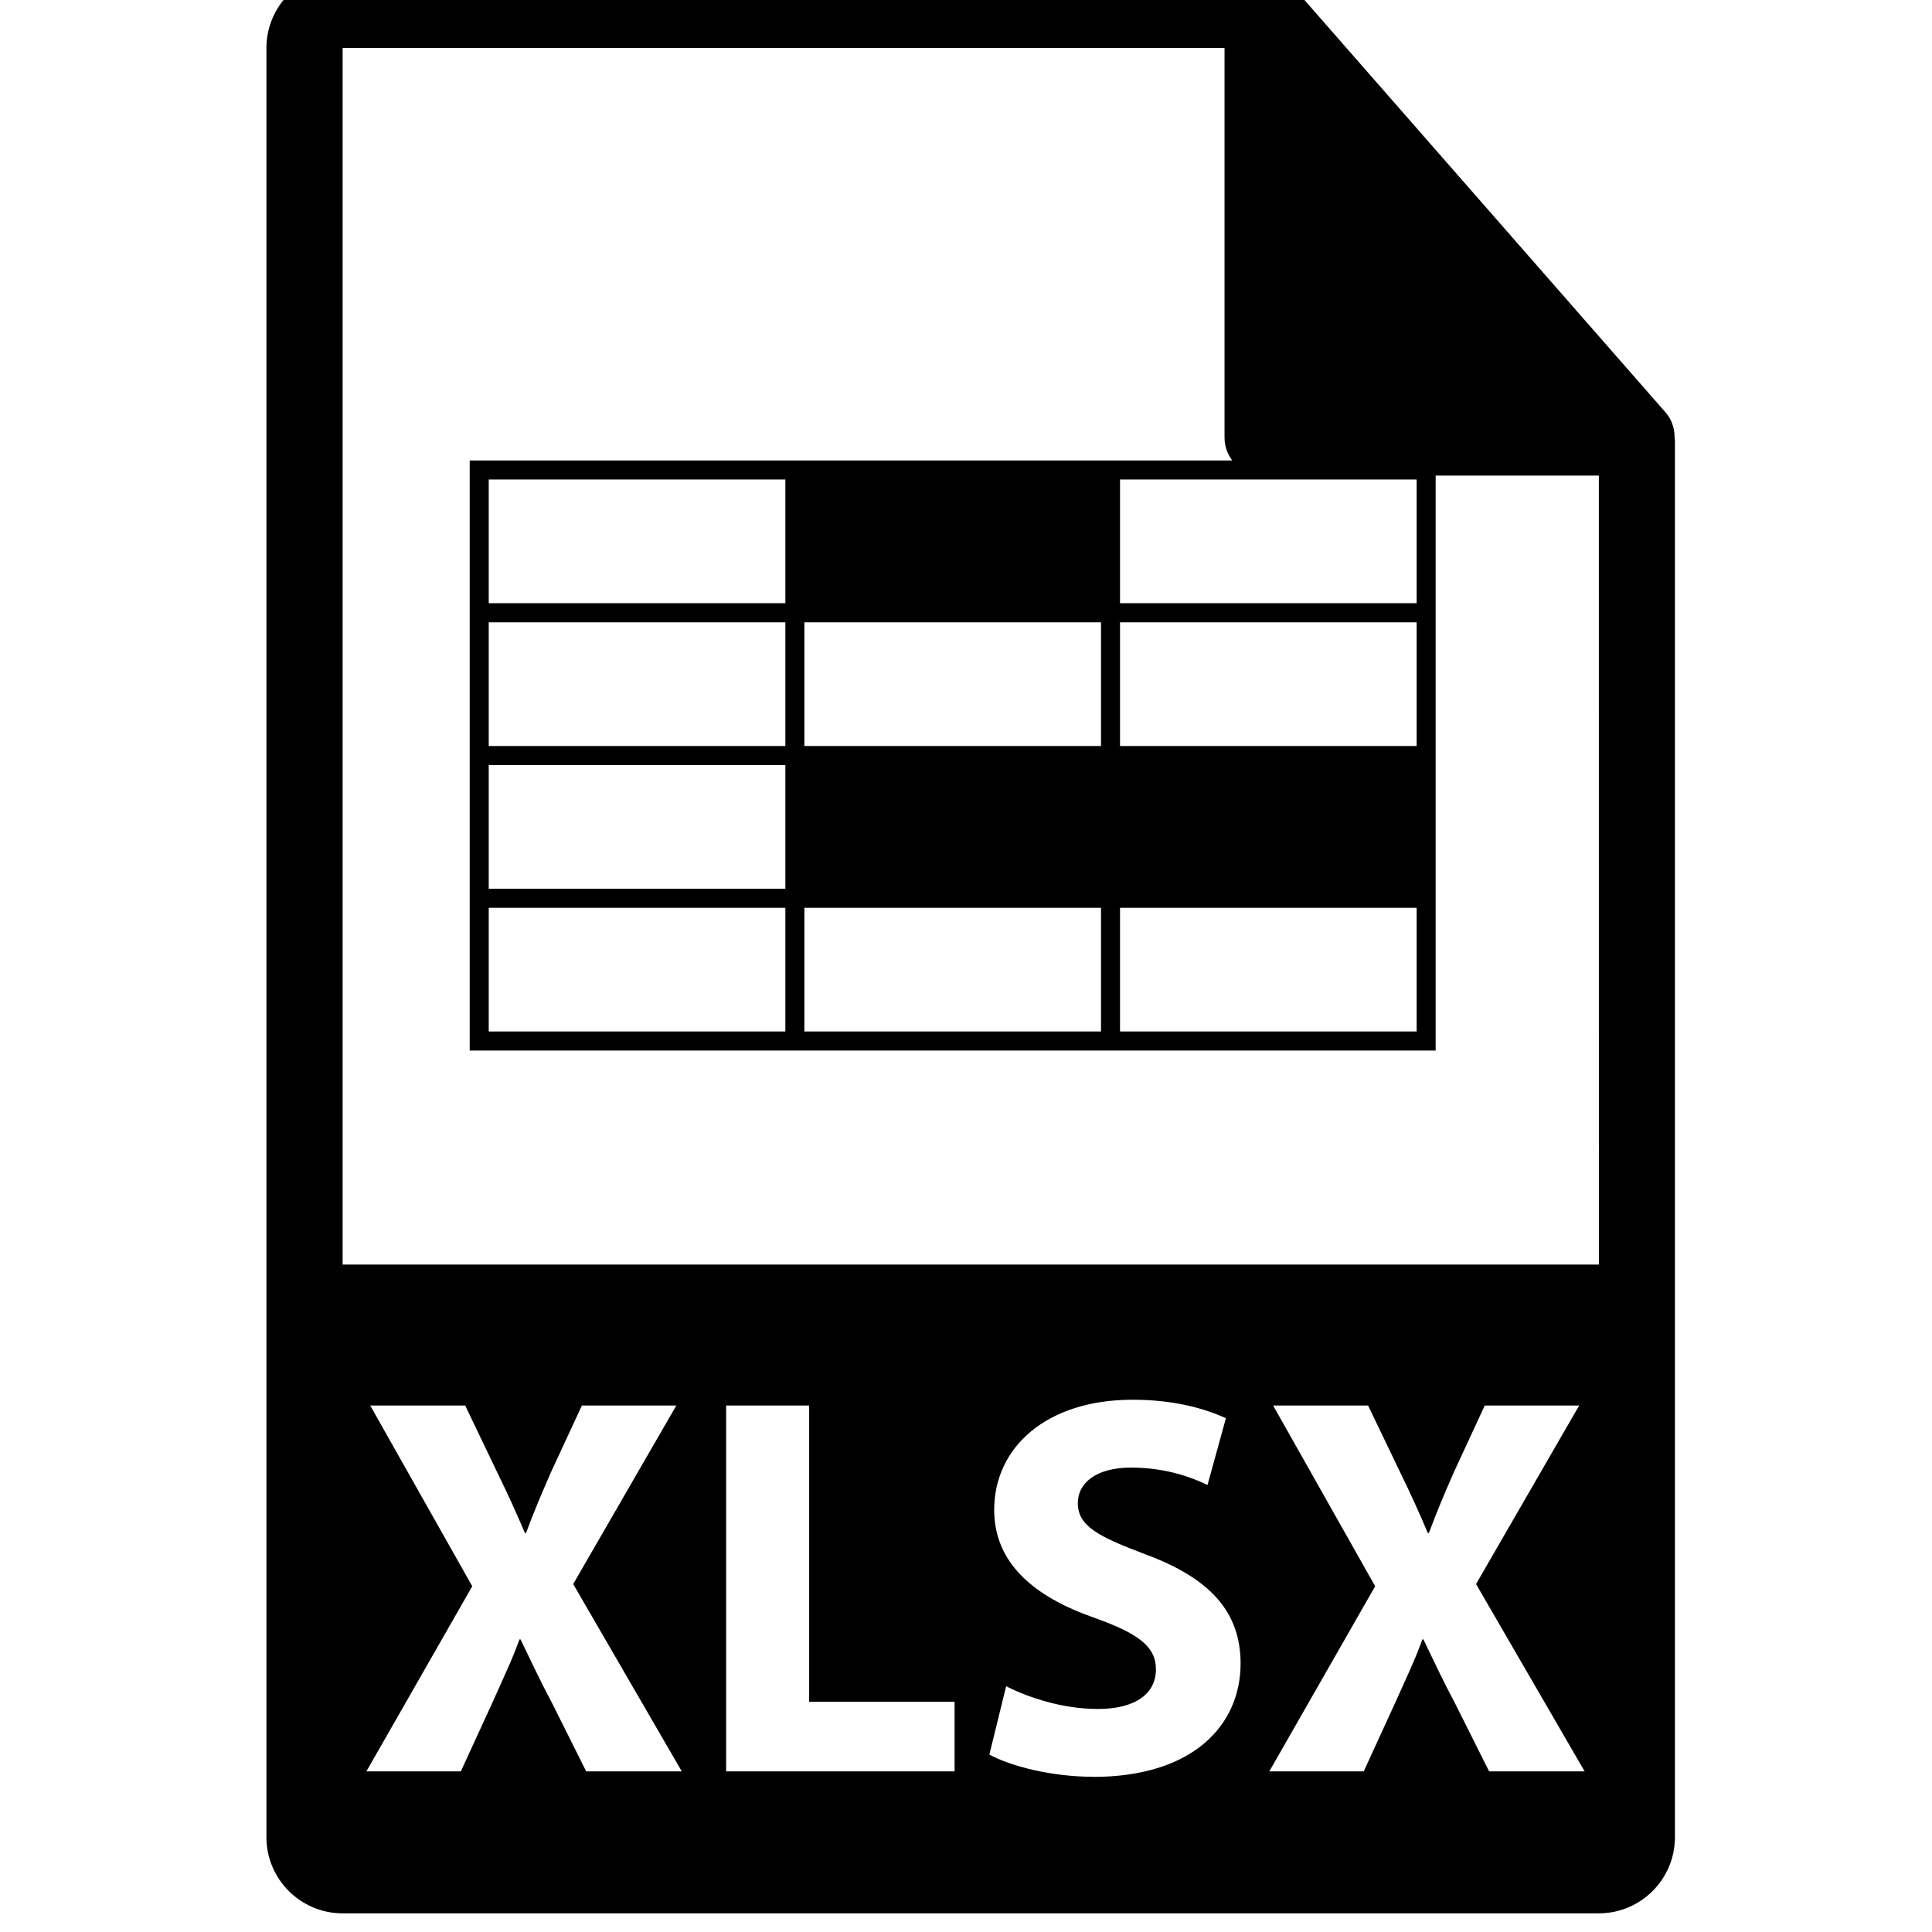 <!-- Generated by IcoMoon.io -->
<svg version="1.1" xmlns="http://www.w3.org/2000/svg" width="32" height="32" viewBox="0 0 32 32">
<title>xlsx-file-format</title>
<path d="M27.737 7.239c-0.002-0.148-0.048-0.293-0.15-0.408l-6.201-7.082c-0.001-0.002-0.003-0.002-0.005-0.004-0.037-0.041-0.079-0.075-0.125-0.105-0.013-0.009-0.027-0.017-0.041-0.025-0.040-0.021-0.081-0.039-0.124-0.052-0.012-0.004-0.022-0.008-0.034-0.011-0.047-0.011-0.095-0.018-0.145-0.018h-15.238c-0.695 0-1.261 0.566-1.261 1.261v29.635c0 0.695 0.566 1.261 1.261 1.261h20.807c0.696 0 1.261-0.566 1.261-1.261v-23.119c0-0.024-0.004-0.047-0.006-0.070zM9.709 29.339l-0.548-1.097c-0.225-0.423-0.368-0.737-0.539-1.088h-0.018c-0.126 0.35-0.279 0.665-0.467 1.088l-0.504 1.097h-1.564l1.753-3.066-1.69-2.993h1.573l0.53 1.106c0.18 0.368 0.315 0.664 0.459 1.006h0.018c0.144-0.387 0.261-0.656 0.413-1.006l0.513-1.106h1.564l-1.708 2.957 1.798 3.102h-1.583zM15.811 29.339h-3.784v-6.059h1.375v4.907h2.409v1.151zM18.103 29.429c-0.692 0-1.375-0.18-1.716-0.368l0.278-1.132c0.369 0.188 0.935 0.377 1.519 0.377 0.63 0 0.962-0.26 0.962-0.656 0-0.377-0.288-0.593-1.016-0.853-1.006-0.35-1.663-0.908-1.663-1.789 0-1.034 0.863-1.824 2.292-1.824 0.683 0 1.187 0.143 1.546 0.306l-0.305 1.106c-0.243-0.117-0.674-0.288-1.268-0.288s-0.88 0.269-0.88 0.585c0 0.386 0.341 0.557 1.123 0.853 1.070 0.396 1.573 0.953 1.573 1.807 0 1.016-0.782 1.878-2.445 1.878zM24.664 29.339l-0.549-1.097c-0.225-0.423-0.368-0.737-0.539-1.088h-0.017c-0.126 0.35-0.279 0.665-0.468 1.088l-0.503 1.097h-1.564l1.753-3.066-1.69-2.993h1.573l0.531 1.106c0.18 0.368 0.314 0.664 0.458 1.006h0.018c0.143-0.387 0.26-0.656 0.413-1.006l0.512-1.106h1.564l-1.708 2.957 1.798 3.102h-1.582zM5.675 20.945v-20.151h14.607v6.452c0 0.348 0.282 0.631 0.631 0.631h5.569l0.001 13.068h-20.808zM18.236 7.627h-10.456v9.773h15.999v-9.773h-5.543zM18.236 12.356h-4.913v-2.049h4.913v2.049zM8.095 7.942h4.913v2.049h-4.913v-2.049zM8.095 10.307h4.913v2.049h-4.913v-2.049zM8.095 12.671h4.913v2.049h-4.913v-2.049zM8.095 17.085v-2.049h4.913v2.049h-4.913zM13.323 17.085v-2.049h4.913v2.049h-4.913zM23.464 17.085h-4.913v-2.049h4.913v2.049h0zM23.464 12.356h-4.913v-2.049h4.913v2.049h0zM18.551 9.991v-2.049h4.913v2.049h-4.913z"></path>
</svg>
